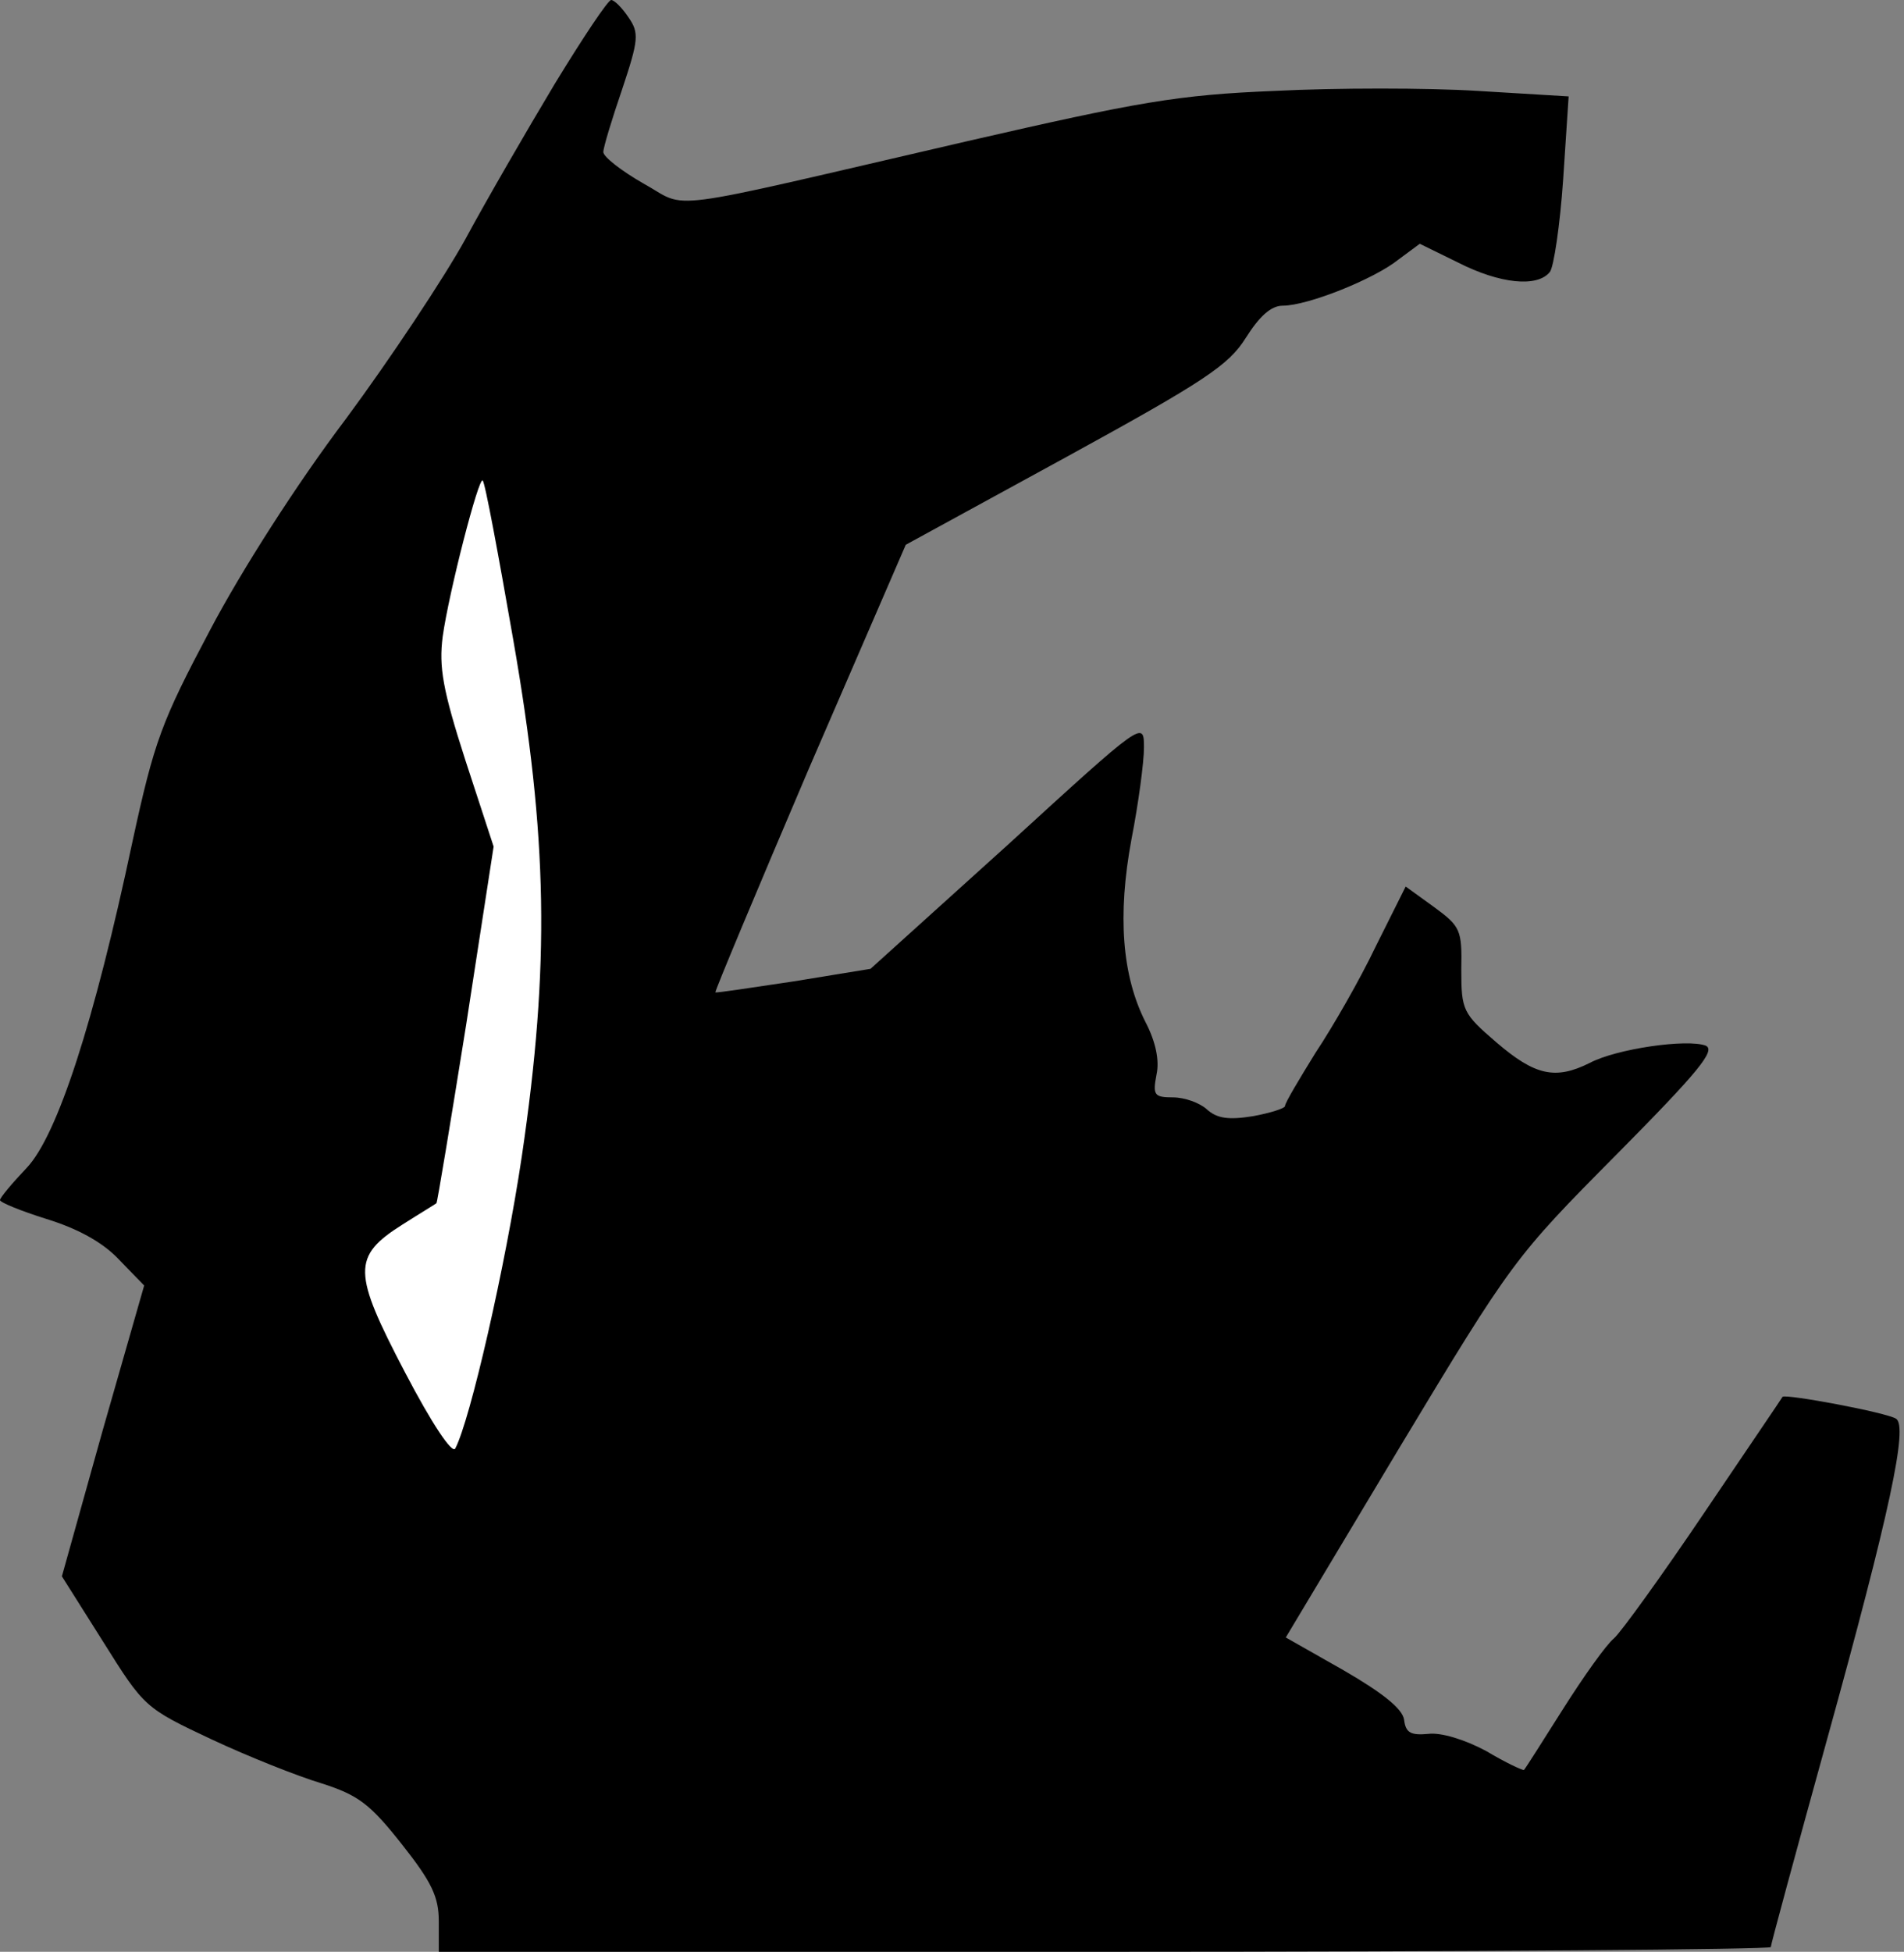 <?xml version="1.0" standalone="no"?>
<!DOCTYPE svg PUBLIC "-//W3C//DTD SVG 20010904//EN"
 "http://www.w3.org/TR/2001/REC-SVG-20010904/DTD/svg10.dtd">
<svg version="1.0" xmlns="http://www.w3.org/2000/svg"
 width="243pt" height="249pt" viewBox="0 0 243 249"
 preserveAspectRatio="xMidYMid meet">
<rect x="0" y="0" width="243" height="249" fill="#808080" stroke="none"/>
<g transform="translate(0,249) scale(0.1,-0.1)"
fill="#000000" stroke="none">
<path fill="#000000" stroke="none" d="M708 2383 c-36 -60 -87 -148 -114 -198
-27 -49 -96 -153 -153 -230 -62 -82 -133 -193 -173 -269 -62 -117 -71 -141
-99 -270 -49 -231 -96 -375 -135 -416 -19 -20 -34 -38 -34 -41 0 -3 27 -14 59
-24 39 -12 71 -29 92 -51 l33 -34 -53 -185 -52 -186 53 -84 c52 -83 53 -84
138 -124 47 -22 110 -47 140 -56 47 -15 62 -26 103 -78 38 -48 47 -67 47 -98
l0 -39 850 0 c468 0 850 3 850 6 0 3 32 121 71 262 82 296 104 402 89 412 -12
8 -141 32 -145 28 -1 -2 -46 -68 -100 -148 -54 -80 -106 -152 -115 -160 -10
-8 -39 -49 -65 -90 -26 -41 -48 -76 -50 -78 -1 -1 -23 9 -48 24 -28 15 -58 24
-74 22 -22 -2 -29 1 -31 18 -2 14 -27 34 -77 63 l-74 42 145 242 c144 239 147
243 277 374 105 106 127 133 114 139 -24 9 -114 -4 -148 -22 -44 -22 -70 -16
-119 26 -43 37 -45 41 -45 93 1 51 -1 55 -35 80 l-36 26 -38 -76 c-20 -42 -55
-103 -77 -136 -21 -34 -39 -64 -39 -68 0 -3 -19 -9 -41 -13 -31 -5 -46 -3 -59
9 -9 8 -28 15 -43 15 -24 0 -26 3 -21 29 4 18 -1 42 -14 67 -30 59 -36 136
-18 233 9 46 16 99 16 117 0 35 0 35 -174 -124 l-175 -158 -98 -16 c-54 -8
-99 -15 -100 -14 -1 1 53 130 120 287 l123 284 205 112 c177 97 207 117 229
152 17 27 32 41 47 41 32 0 117 34 148 59 l27 20 49 -24 c53 -27 101 -32 117
-12 5 6 13 60 17 118 l7 106 -116 7 c-64 4 -181 4 -259 0 -124 -5 -174 -14
-392 -64 -402 -93 -354 -87 -414 -54 -28 16 -51 34 -51 40 0 6 11 42 24 80 21
63 22 72 8 92 -8 12 -18 22 -22 22 -4 0 -36 -48 -72 -107z"/>
<path fill="#ffffff" stroke="none" d="M655 1674 c44 -252 47 -415 11 -659
-21 -141 -66 -337 -85 -373 -4 -7 -30 32 -64 97 -67 128 -68 148 -3 189 22 14
42 26 43 27 1 0 18 103 38 228 l35 227 -36 110 c-29 90 -34 119 -29 158 8 57
46 204 51 199 3 -2 20 -94 39 -203z"/>
</g>
</svg>
